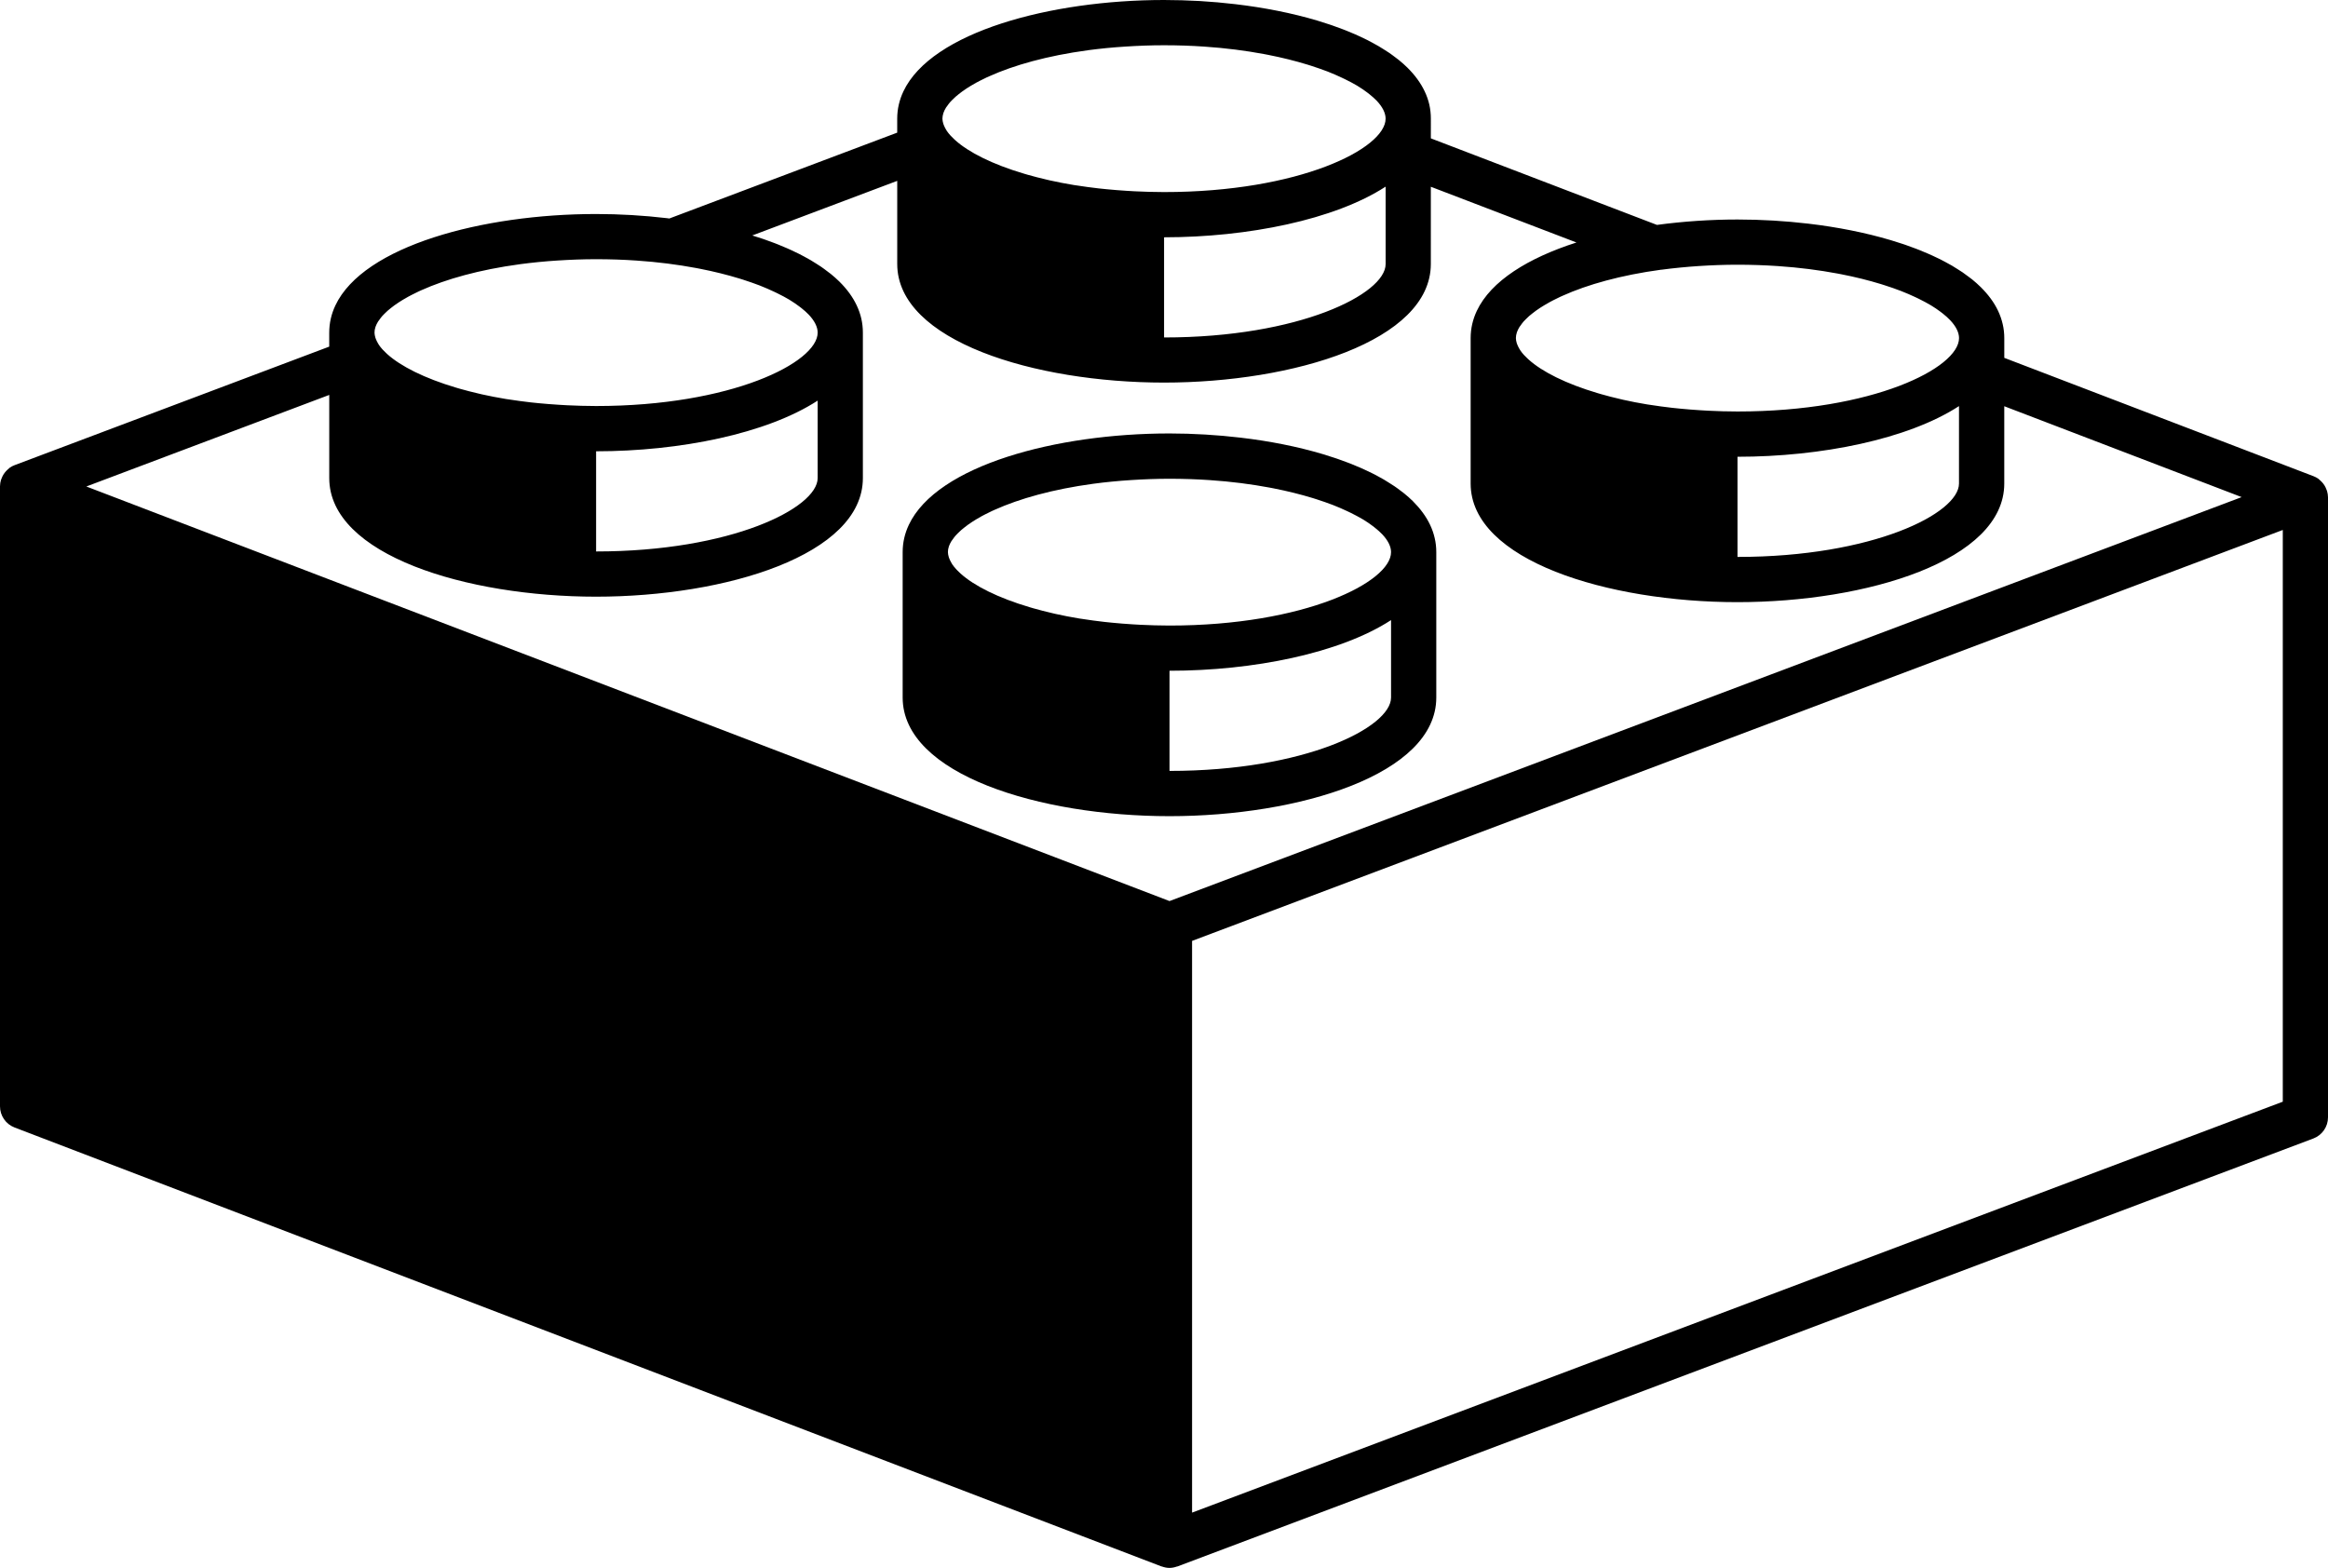 <svg xmlns="http://www.w3.org/2000/svg" xmlns:xlink="http://www.w3.org/1999/xlink" version="1.1" id="Layer_1" x="0px" y="0px" width="100px" height="67.356px" viewBox="0 0 100 67.356" enable-background="new 0 0 100 67.356" xml:space="preserve">
<path d="M50.234,35.062c5.558,0,11.462-1.787,11.462-5.096v-6.247c0-0.207-0.022-0.408-0.068-0.603  c-0.088-0.39-0.264-0.755-0.514-1.096c-0.125-0.171-0.268-0.335-0.427-0.494c-0.115-0.113-0.238-0.222-0.37-0.329  c-0.051-0.041-0.105-0.079-0.157-0.119c-0.085-0.064-0.168-0.128-0.258-0.188c-0.072-0.05-0.148-0.097-0.225-0.144  c-0.075-0.048-0.151-0.096-0.23-0.143c-0.091-0.053-0.185-0.104-0.279-0.155c-0.069-0.037-0.138-0.073-0.209-0.109  c-0.109-0.055-0.223-0.108-0.336-0.16c-0.061-0.028-0.12-0.056-0.183-0.083c-0.128-0.056-0.259-0.111-0.392-0.164  c-0.05-0.019-0.1-0.038-0.148-0.057c-0.148-0.057-0.299-0.112-0.453-0.165c-0.034-0.012-0.069-0.022-0.104-0.035  c-0.171-0.057-0.342-0.112-0.521-0.166c-1.088-0.324-2.29-0.562-3.536-0.708c-0.501-0.059-1.009-0.104-1.519-0.134  c-0.001,0-0.001,0-0.003,0c-0.508-0.03-1.02-0.046-1.529-0.046h0h-0.001c-4.86,0-9.99,1.368-11.196,3.928  c-0.172,0.366-0.264,0.756-0.264,1.169v0.601v2.076v3.57C38.774,33.276,44.679,35.062,50.234,35.062z M59.753,29.966  c0,1.285-3.705,3.152-9.516,3.152v-4.303c3.594,0,7.323-0.751,9.516-2.176V29.966z M40.76,23.472  c0.025-0.075,0.064-0.152,0.111-0.229c0.017-0.026,0.04-0.053,0.059-0.08c0.036-0.051,0.072-0.102,0.117-0.153  c0.029-0.034,0.064-0.067,0.097-0.101c0.044-0.044,0.09-0.089,0.141-0.134c0.042-0.038,0.089-0.075,0.137-0.112  c0.05-0.041,0.102-0.08,0.157-0.12c0.058-0.042,0.119-0.083,0.183-0.125c0.052-0.034,0.108-0.068,0.164-0.103  c0.075-0.045,0.152-0.091,0.235-0.136c0.05-0.027,0.104-0.054,0.156-0.082c0.097-0.05,0.195-0.1,0.301-0.148  c0.037-0.018,0.076-0.034,0.114-0.051c1.052-0.473,2.485-0.88,4.229-1.116c0.006-0.001,0.012-0.002,0.018-0.002  c0.25-0.034,0.506-0.064,0.769-0.089c0.01-0.001,0.021-0.002,0.031-0.003c0.264-0.026,0.533-0.048,0.809-0.065  c0.001,0,0.001,0,0.002,0c0.529-0.034,1.075-0.056,1.646-0.056c0.6,0,1.176,0.02,1.73,0.058c0.927,0.062,1.78,0.174,2.562,0.32  c0.053,0.01,0.108,0.02,0.162,0.031c0.618,0.121,1.187,0.264,1.704,0.422c0.052,0.016,0.104,0.033,0.155,0.049  c0.25,0.081,0.491,0.164,0.715,0.25c0.004,0.001,0.006,0.003,0.009,0.004c0.217,0.084,0.417,0.173,0.606,0.262  c0.046,0.022,0.093,0.044,0.138,0.066c0.185,0.091,0.36,0.184,0.517,0.277c0.006,0.003,0.01,0.006,0.016,0.009  c0.15,0.091,0.285,0.183,0.408,0.276c0.033,0.025,0.063,0.049,0.096,0.074c0.119,0.096,0.229,0.191,0.319,0.286  c0.25,0.266,0.38,0.527,0.38,0.769c0,1.286-3.707,3.153-9.517,3.153c-0.43,0-0.843-0.014-1.249-0.033  c-0.122-0.005-0.239-0.014-0.358-0.021c-0.291-0.018-0.576-0.041-0.853-0.068c-0.114-0.011-0.229-0.022-0.341-0.035  c-0.325-0.037-0.642-0.08-0.948-0.128c-0.041-0.006-0.084-0.011-0.125-0.018c-0.359-0.059-0.7-0.126-1.029-0.199  c-0.047-0.01-0.092-0.022-0.139-0.033c-0.282-0.065-0.552-0.135-0.809-0.208c-0.051-0.015-0.102-0.029-0.151-0.044  c-1.377-0.407-2.39-0.925-2.964-1.44c-0.022-0.021-0.043-0.04-0.063-0.06c-0.052-0.049-0.103-0.098-0.146-0.147  c-0.058-0.064-0.11-0.129-0.153-0.192c-0.02-0.028-0.033-0.057-0.049-0.084c-0.029-0.052-0.056-0.104-0.076-0.155  c-0.01-0.024-0.02-0.048-0.027-0.072c-0.021-0.074-0.038-0.146-0.038-0.217C40.717,23.639,40.732,23.557,40.76,23.472z"/>
<path d="M99.96,21.099c-0.009-0.027-0.021-0.052-0.03-0.079c-0.021-0.057-0.047-0.112-0.079-0.164  c-0.017-0.027-0.034-0.053-0.054-0.078c-0.037-0.048-0.078-0.09-0.122-0.131c-0.022-0.02-0.042-0.04-0.066-0.058  c-0.009-0.007-0.017-0.018-0.027-0.025c-0.062-0.043-0.129-0.077-0.198-0.104c-0.002-0.001-0.004-0.003-0.007-0.004l-0.003,0  c0,0-0.001,0-0.002-0.001l-13.277-5.082v-0.846c0-0.207-0.022-0.408-0.068-0.603c-0.089-0.39-0.264-0.755-0.514-1.096  c-0.125-0.171-0.269-0.335-0.428-0.493c-0.115-0.113-0.238-0.223-0.369-0.33c-0.051-0.041-0.105-0.079-0.158-0.119  c-0.084-0.064-0.167-0.127-0.257-0.188c-0.072-0.05-0.148-0.097-0.225-0.144c-0.075-0.048-0.151-0.096-0.23-0.143  c-0.091-0.053-0.185-0.104-0.28-0.154c-0.069-0.037-0.138-0.074-0.208-0.11c-0.11-0.055-0.223-0.108-0.336-0.16  c-0.061-0.028-0.121-0.056-0.183-0.082c-0.128-0.057-0.26-0.111-0.392-0.164c-0.05-0.02-0.1-0.038-0.149-0.058  c-0.148-0.056-0.298-0.112-0.452-0.165c-0.035-0.012-0.069-0.023-0.104-0.035c-0.171-0.057-0.343-0.112-0.521-0.165  c-1.089-0.324-2.291-0.562-3.537-0.709c-0.5-0.059-1.008-0.104-1.518-0.134c-0.002,0-0.002,0-0.003,0  c-0.509-0.03-1.021-0.045-1.528-0.045h-0.002l0,0c-1.156,0-2.327,0.08-3.458,0.232l-9.712-3.718V5.097  c0-0.207-0.022-0.408-0.066-0.603c-0.09-0.39-0.266-0.755-0.515-1.096c-0.124-0.171-0.268-0.335-0.428-0.494  c-0.114-0.113-0.238-0.222-0.37-0.329c-0.049-0.041-0.105-0.079-0.157-0.119c-0.085-0.064-0.168-0.128-0.257-0.188  c-0.072-0.05-0.149-0.097-0.224-0.144c-0.077-0.048-0.151-0.096-0.232-0.143c-0.089-0.053-0.185-0.104-0.279-0.155  c-0.068-0.037-0.138-0.074-0.209-0.11c-0.108-0.055-0.221-0.107-0.335-0.16c-0.06-0.028-0.121-0.056-0.183-0.083  c-0.129-0.056-0.259-0.111-0.393-0.164c-0.05-0.019-0.099-0.038-0.148-0.057c-0.148-0.057-0.299-0.112-0.452-0.165  c-0.035-0.012-0.07-0.022-0.104-0.035c-0.171-0.057-0.343-0.112-0.52-0.166c-1.09-0.324-2.292-0.562-3.537-0.708  c-0.502-0.059-1.009-0.104-1.52-0.134c-0.001,0-0.001,0-0.001,0C51.021,0.016,50.51,0,50.001,0h0h0  c-4.861,0-9.99,1.368-11.196,3.928c-0.172,0.366-0.265,0.756-0.265,1.169v0.601v0l-9.787,3.688c0.058,0.006,0.114,0.017,0.171,0.024  c-0.09-0.011-0.179-0.026-0.27-0.037c-0.502-0.059-1.009-0.104-1.52-0.134c-0.001,0-0.001,0-0.001,0  c-0.51-0.03-1.021-0.045-1.53-0.045h0h-0.001c-4.86,0-9.99,1.368-11.196,3.928c-0.172,0.365-0.264,0.756-0.264,1.169v0.6  l-13.51,5.09c-0.074,0.027-0.145,0.064-0.212,0.11c-0.01,0.007-0.017,0.016-0.026,0.023c-0.024,0.018-0.043,0.038-0.065,0.058  c-0.045,0.04-0.087,0.083-0.123,0.131c-0.02,0.025-0.038,0.051-0.055,0.078c-0.032,0.051-0.057,0.105-0.079,0.161  c-0.01,0.027-0.023,0.053-0.031,0.081c-0.024,0.083-0.039,0.167-0.04,0.256C0.001,20.882,0,20.885,0,20.889c0,0,0,0,0,0.001  c0,0,0,0,0,0.001v26.637c0,0.402,0.249,0.764,0.624,0.907l49.263,18.856c0.009,0.004,0.018,0.003,0.027,0.006  c0.104,0.036,0.211,0.059,0.32,0.059c0.108,0,0.214-0.021,0.316-0.058c0.008-0.002,0.018-0.001,0.026-0.004L99.37,48.909  C99.749,48.766,100,48.404,100,48V21.363C100,21.272,99.983,21.184,99.96,21.099z M71.376,11.586  c0.251-0.034,0.507-0.063,0.769-0.089c0.011-0.001,0.021-0.002,0.031-0.003c0.264-0.026,0.532-0.048,0.809-0.066  c0.001,0,0.001,0,0.003,0c0.528-0.034,1.074-0.056,1.645-0.056c0.6,0,1.177,0.021,1.731,0.058c0.926,0.062,1.78,0.174,2.562,0.32  c0.054,0.01,0.108,0.02,0.162,0.031c0.619,0.12,1.188,0.264,1.704,0.422c0.053,0.016,0.104,0.033,0.155,0.049  c0.251,0.08,0.491,0.163,0.715,0.25c0.004,0.001,0.007,0.003,0.01,0.004c0.217,0.084,0.416,0.172,0.606,0.261  c0.045,0.022,0.092,0.044,0.138,0.066c0.185,0.091,0.36,0.184,0.517,0.277c0.006,0.003,0.01,0.006,0.015,0.009  c0.151,0.091,0.285,0.183,0.408,0.276c0.034,0.025,0.064,0.049,0.097,0.074c0.119,0.096,0.229,0.191,0.318,0.287  c0.251,0.266,0.38,0.527,0.38,0.768c0,1.286-3.706,3.153-9.516,3.153c-0.43,0-0.844-0.013-1.249-0.033  c-0.122-0.005-0.24-0.014-0.359-0.021c-0.29-0.018-0.575-0.041-0.853-0.068c-0.115-0.011-0.229-0.022-0.342-0.035  c-0.325-0.037-0.642-0.08-0.947-0.128c-0.041-0.006-0.084-0.011-0.125-0.018c-0.358-0.059-0.699-0.125-1.029-0.199  c-0.048-0.01-0.092-0.022-0.139-0.033c-0.282-0.065-0.552-0.134-0.809-0.208c-0.051-0.015-0.102-0.029-0.151-0.044  c-1.378-0.408-2.39-0.925-2.964-1.44c-0.022-0.02-0.044-0.04-0.064-0.06c-0.051-0.049-0.102-0.098-0.146-0.146  c-0.058-0.064-0.11-0.129-0.152-0.193c-0.021-0.028-0.034-0.056-0.05-0.084c-0.029-0.052-0.057-0.104-0.076-0.155  c-0.01-0.024-0.02-0.048-0.027-0.072c-0.021-0.073-0.037-0.146-0.037-0.217c0-0.08,0.015-0.163,0.043-0.247  c0.025-0.075,0.064-0.152,0.111-0.229c0.017-0.027,0.04-0.054,0.059-0.081c0.036-0.051,0.072-0.102,0.117-0.153  c0.028-0.033,0.064-0.067,0.097-0.1c0.044-0.045,0.09-0.09,0.141-0.135c0.043-0.038,0.09-0.075,0.138-0.112  c0.05-0.04,0.102-0.08,0.157-0.12c0.058-0.042,0.119-0.083,0.183-0.125c0.053-0.034,0.107-0.068,0.164-0.102  c0.074-0.046,0.152-0.091,0.235-0.136c0.05-0.027,0.103-0.054,0.155-0.082c0.098-0.05,0.195-0.1,0.301-0.148  c0.036-0.018,0.077-0.034,0.114-0.051c1.052-0.474,2.485-0.881,4.23-1.117C71.364,11.587,71.371,11.587,71.376,11.586z   M84.149,17.446v3.327c0,1.285-3.705,3.152-9.515,3.152v-4.303C78.228,19.622,81.957,18.871,84.149,17.446z M40.526,4.85  c0.025-0.075,0.064-0.152,0.111-0.229c0.017-0.027,0.04-0.053,0.059-0.08c0.036-0.051,0.072-0.102,0.117-0.153  c0.029-0.034,0.064-0.067,0.097-0.101c0.044-0.045,0.09-0.089,0.141-0.134c0.043-0.038,0.09-0.075,0.137-0.113  c0.05-0.04,0.102-0.08,0.157-0.12c0.058-0.042,0.119-0.083,0.183-0.125c0.052-0.034,0.108-0.068,0.164-0.103  c0.075-0.045,0.153-0.091,0.235-0.136c0.05-0.027,0.104-0.054,0.156-0.082c0.097-0.05,0.194-0.1,0.3-0.148  c0.037-0.018,0.076-0.034,0.115-0.051c1.051-0.473,2.485-0.881,4.229-1.116c0.006-0.001,0.012-0.002,0.017-0.003  c0.25-0.033,0.506-0.063,0.769-0.089c0.011-0.001,0.021-0.002,0.031-0.003C47.808,2.039,48.077,2.017,48.353,2  c0.001,0,0.001,0,0.002,0c0.529-0.034,1.075-0.056,1.646-0.056c0.6,0,1.176,0.02,1.73,0.058c0.927,0.062,1.78,0.174,2.562,0.32  c0.055,0.01,0.108,0.02,0.162,0.031c0.618,0.121,1.188,0.264,1.704,0.422c0.052,0.016,0.104,0.033,0.156,0.049  c0.25,0.081,0.491,0.164,0.715,0.25c0.003,0.001,0.006,0.003,0.01,0.004c0.215,0.084,0.415,0.173,0.604,0.262  c0.047,0.022,0.093,0.044,0.138,0.066c0.186,0.091,0.362,0.184,0.519,0.277c0.004,0.003,0.008,0.006,0.014,0.01  c0.151,0.091,0.285,0.183,0.408,0.276c0.033,0.025,0.065,0.049,0.096,0.074c0.119,0.096,0.23,0.191,0.32,0.286  c0.249,0.266,0.38,0.527,0.38,0.769c0,1.286-3.708,3.153-9.518,3.153c-0.43,0-0.843-0.014-1.249-0.033  c-0.122-0.005-0.24-0.014-0.359-0.021c-0.291-0.018-0.576-0.041-0.853-0.068c-0.114-0.011-0.229-0.022-0.341-0.035  c-0.325-0.037-0.642-0.08-0.948-0.128c-0.041-0.007-0.084-0.011-0.125-0.018c-0.358-0.059-0.7-0.126-1.029-0.199  c-0.047-0.01-0.092-0.022-0.139-0.033c-0.282-0.065-0.552-0.135-0.809-0.208c-0.051-0.015-0.102-0.029-0.151-0.044  c-1.377-0.407-2.39-0.925-2.964-1.44c-0.022-0.02-0.043-0.039-0.063-0.06c-0.051-0.049-0.103-0.098-0.146-0.146  c-0.058-0.064-0.11-0.129-0.153-0.193c-0.019-0.028-0.033-0.056-0.049-0.083c-0.029-0.052-0.056-0.104-0.076-0.155  c-0.01-0.024-0.02-0.048-0.027-0.072c-0.021-0.074-0.038-0.146-0.038-0.217C40.483,5.017,40.498,4.935,40.526,4.85z M59.52,8.018  v3.327c0,1.285-3.706,3.152-9.517,3.152v-4.303C53.597,10.193,57.326,9.442,59.52,8.018z M16.129,14.043  c0.025-0.075,0.064-0.152,0.111-0.229c0.017-0.027,0.04-0.054,0.059-0.08c0.036-0.051,0.072-0.102,0.117-0.153  c0.029-0.034,0.064-0.067,0.097-0.101c0.044-0.045,0.089-0.09,0.141-0.134c0.042-0.038,0.089-0.075,0.137-0.113  c0.05-0.04,0.102-0.08,0.157-0.12c0.058-0.042,0.119-0.083,0.183-0.125c0.052-0.034,0.108-0.068,0.164-0.103  c0.075-0.045,0.152-0.091,0.235-0.136c0.05-0.027,0.104-0.054,0.156-0.082c0.097-0.05,0.195-0.1,0.301-0.149  c0.037-0.017,0.076-0.034,0.114-0.051c1.052-0.473,2.485-0.881,4.229-1.116c0.006-0.001,0.012-0.002,0.018-0.003  c0.25-0.033,0.506-0.063,0.769-0.089c0.011-0.001,0.021-0.002,0.031-0.003c0.264-0.026,0.533-0.048,0.808-0.065  c0.001,0,0.001,0,0.003,0c0.529-0.034,1.075-0.056,1.646-0.056c0.6,0,1.177,0.02,1.73,0.058c0.926,0.062,1.781,0.174,2.562,0.32  c0.055,0.01,0.108,0.02,0.162,0.031c0.619,0.121,1.188,0.264,1.704,0.422c0.052,0.016,0.104,0.033,0.157,0.049  c0.25,0.081,0.491,0.164,0.715,0.25c0.003,0.001,0.005,0.002,0.009,0.004c0.216,0.084,0.415,0.173,0.605,0.262  c0.046,0.022,0.092,0.044,0.138,0.066c0.185,0.091,0.361,0.183,0.518,0.277c0.004,0.003,0.008,0.006,0.013,0.009  c0.151,0.091,0.285,0.184,0.409,0.277c0.033,0.024,0.065,0.049,0.096,0.073c0.119,0.096,0.23,0.191,0.32,0.287  c0.249,0.266,0.38,0.527,0.38,0.769c0,1.286-3.708,3.153-9.518,3.153c-0.43,0-0.843-0.014-1.249-0.033  c-0.122-0.005-0.239-0.014-0.358-0.021c-0.291-0.018-0.576-0.041-0.853-0.067c-0.114-0.011-0.229-0.022-0.341-0.035  c-0.325-0.037-0.642-0.08-0.948-0.128c-0.041-0.007-0.084-0.011-0.125-0.018c-0.359-0.059-0.7-0.126-1.029-0.199  c-0.048-0.01-0.092-0.022-0.139-0.033c-0.282-0.065-0.552-0.135-0.809-0.208c-0.051-0.015-0.102-0.03-0.151-0.044  c-1.377-0.408-2.39-0.925-2.964-1.44c-0.022-0.02-0.043-0.04-0.063-0.06c-0.052-0.049-0.103-0.098-0.146-0.146  c-0.058-0.064-0.11-0.129-0.153-0.193c-0.02-0.028-0.033-0.056-0.049-0.083c-0.029-0.052-0.056-0.104-0.076-0.155  c-0.01-0.024-0.02-0.048-0.027-0.072c-0.021-0.074-0.038-0.146-0.038-0.217C16.086,14.21,16.101,14.128,16.129,14.043z   M35.123,17.21v3.327c0,1.285-3.707,3.153-9.517,3.153v-4.303C29.199,19.386,32.928,18.635,35.123,17.21z M14.143,16.966  L14.143,16.966v3.571c0,3.31,5.905,5.096,11.46,5.096c5.557,0,11.462-1.786,11.462-5.096v-6.247c0-0.207-0.023-0.408-0.067-0.603  c-0.09-0.39-0.265-0.755-0.514-1.097c-0.125-0.17-0.268-0.334-0.428-0.493c-0.114-0.113-0.238-0.222-0.37-0.329  c-0.049-0.041-0.106-0.079-0.158-0.119c-0.084-0.064-0.167-0.128-0.257-0.189c-0.072-0.049-0.148-0.096-0.224-0.144  c-0.076-0.048-0.151-0.096-0.231-0.143c-0.09-0.053-0.185-0.104-0.28-0.155c-0.068-0.037-0.138-0.074-0.209-0.11  c-0.108-0.055-0.221-0.108-0.334-0.16c-0.06-0.028-0.122-0.056-0.184-0.083c-0.128-0.056-0.258-0.111-0.392-0.164  c-0.049-0.02-0.099-0.038-0.148-0.058c-0.149-0.056-0.299-0.112-0.453-0.165c-0.035-0.012-0.07-0.023-0.104-0.035  c-0.13-0.043-0.264-0.086-0.398-0.127l6.227-2.346v3.57c0,3.31,5.905,5.096,11.46,5.096c5.557,0,11.461-1.787,11.461-5.096V8.023  l6.255,2.394c-2.065,0.662-3.673,1.649-4.281,2.939c-0.172,0.366-0.264,0.756-0.264,1.169v0.601v2.076v3.57  c0,3.31,5.904,5.096,11.46,5.096c5.557,0,11.462-1.787,11.462-5.096v-3.321l10.198,3.904L63.37,33.761l-13.133,4.948L29.051,30.6  L3.708,20.899L14.143,16.966z M98.058,47.328L51.206,64.981V40.42l46.852-17.653V47.328z"/>
</svg>